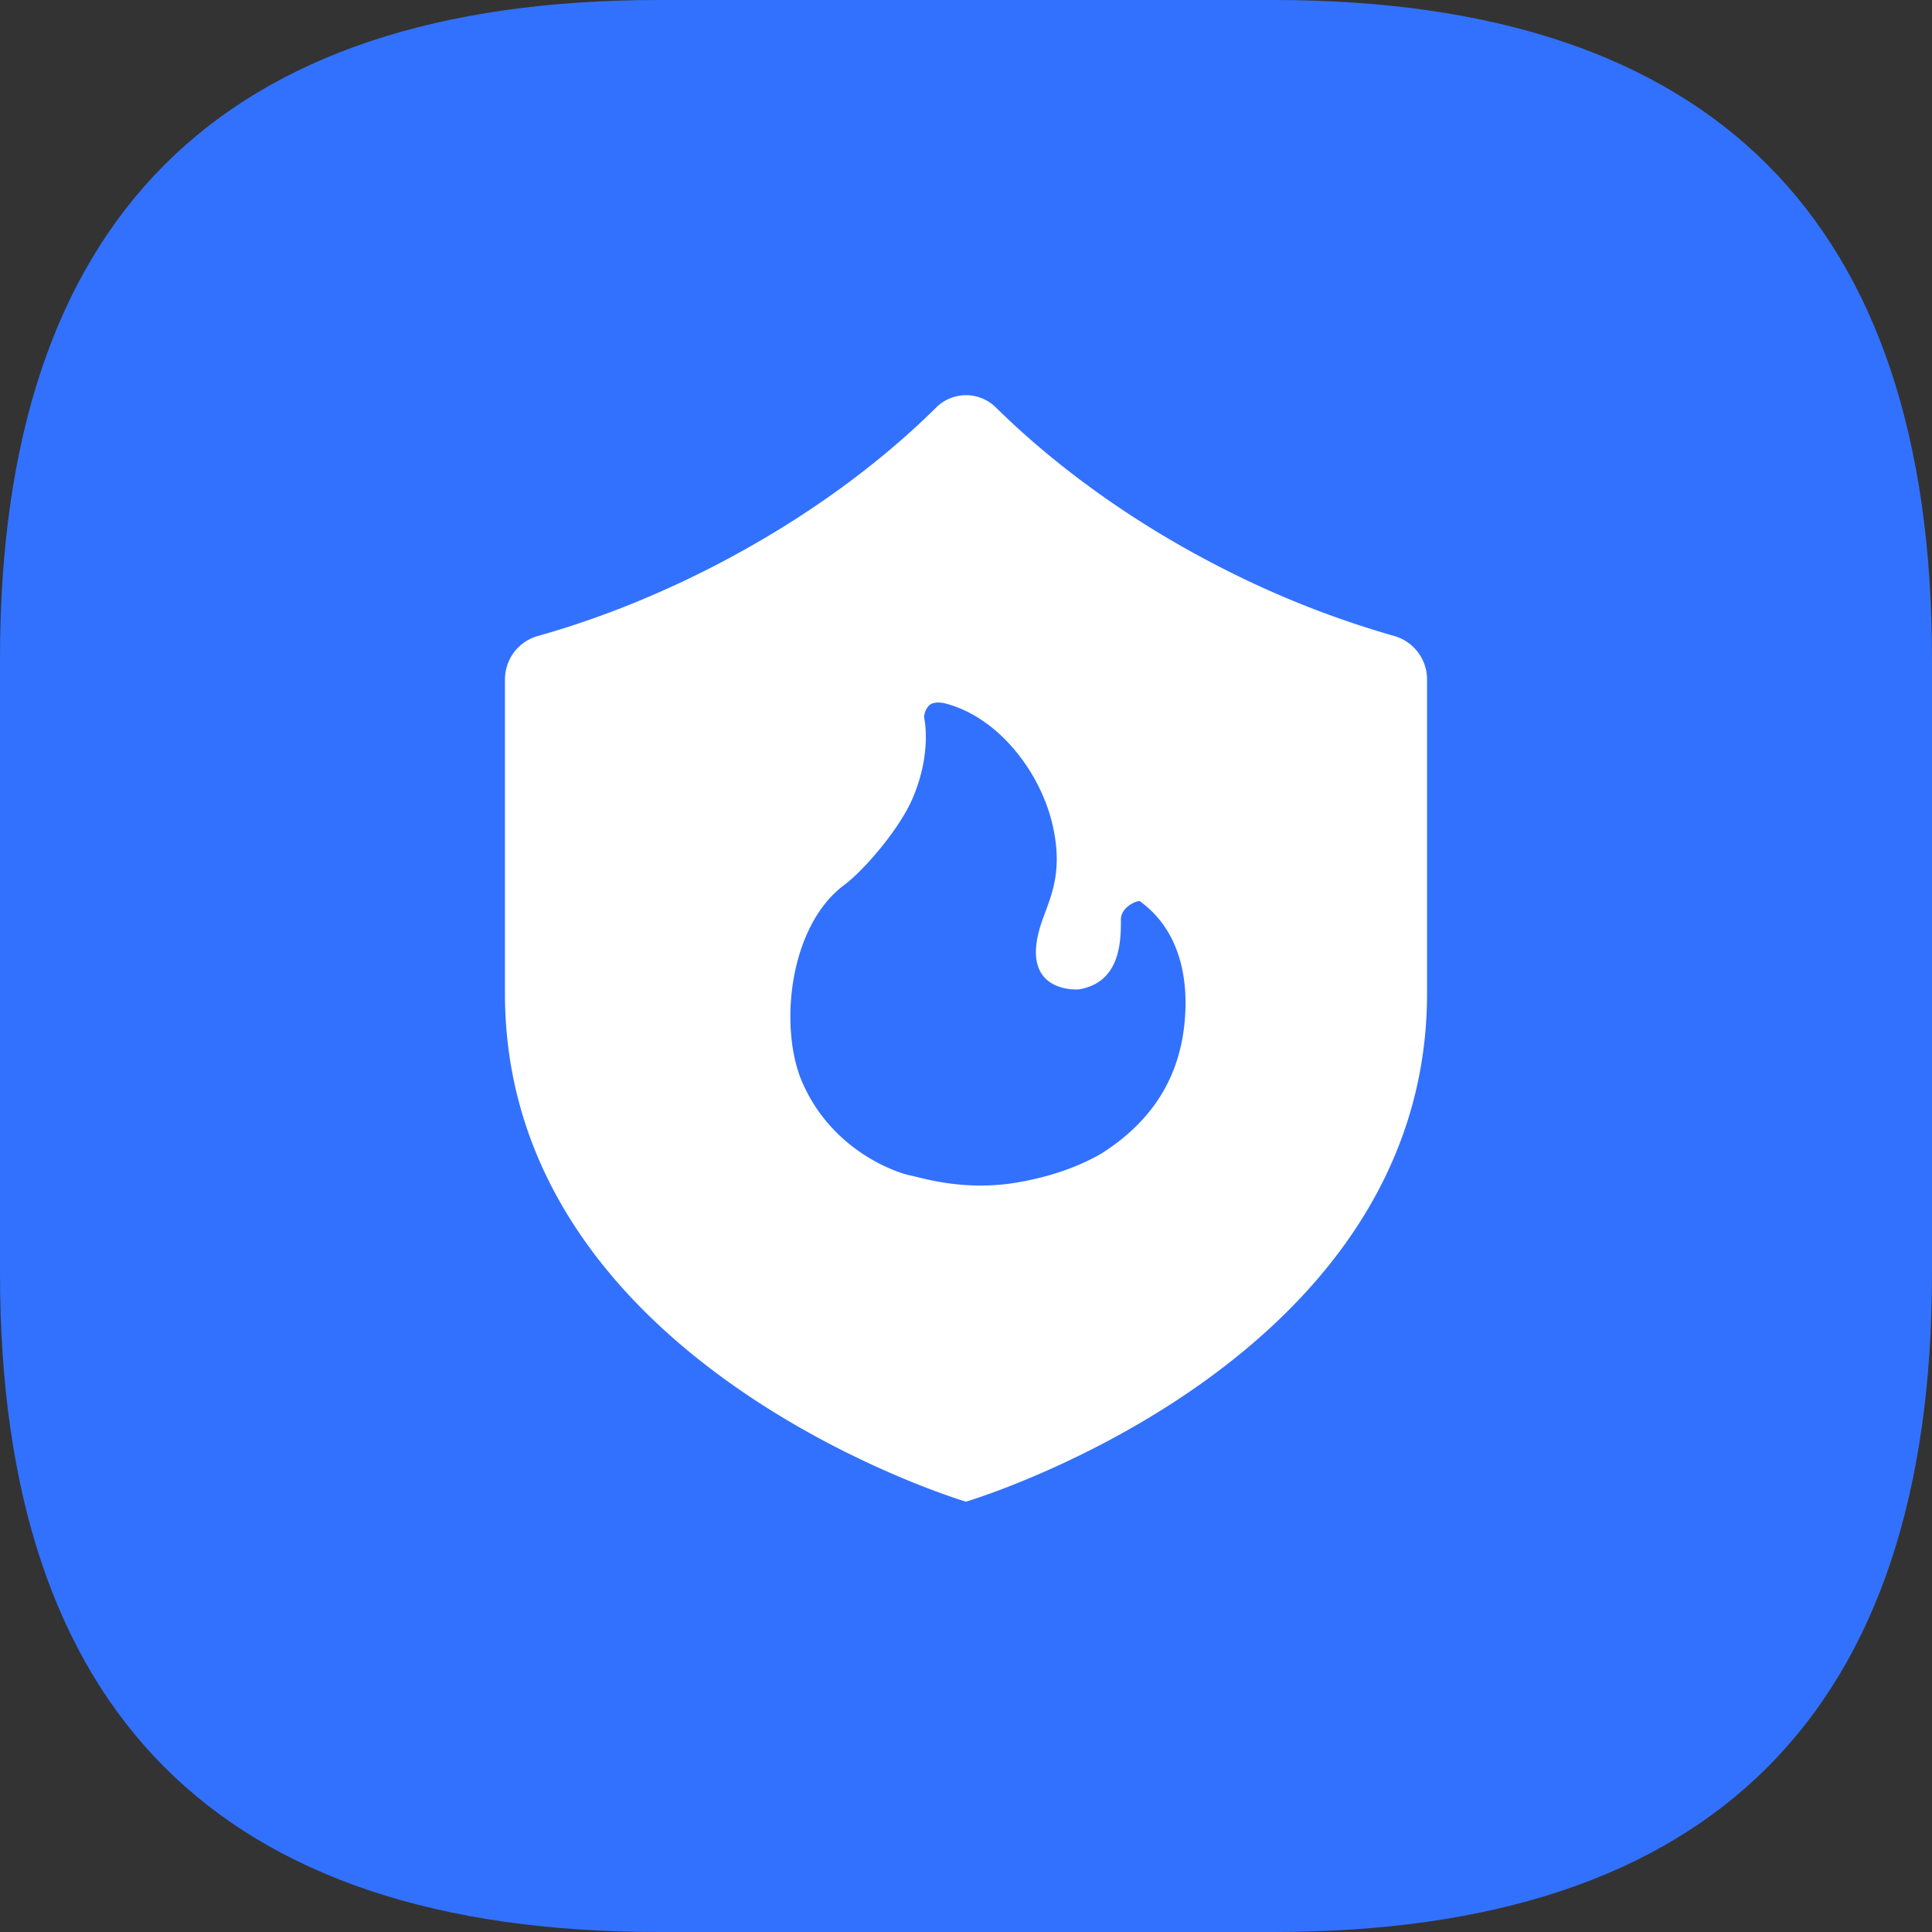<?xml version="1.0" standalone="no"?><!DOCTYPE svg PUBLIC "-//W3C//DTD SVG 1.1//EN" "http://www.w3.org/Graphics/SVG/1.1/DTD/svg11.dtd"><svg t="1744466668888" class="icon" viewBox="0 0 1024 1024" version="1.1" xmlns="http://www.w3.org/2000/svg" p-id="16646" xmlns:xlink="http://www.w3.org/1999/xlink" width="200" height="200"><rect x="0" y="0" width="1024" height="1024" fill="#333333" stroke="none"/><path d="M0 0m349.091 0l325.818 0q349.091 0 349.091 349.091l0 325.818q0 349.091-349.091 349.091l-325.818 0q-349.091 0-349.091-349.091l0-325.818q0-349.091 349.091-349.091Z" fill="#3271FD" p-id="16647"></path><path d="M496.105 216.087a22.458 22.458 0 0 1 31.86 0c32.489 32 74.007 61.987 122.089 86.202a505.03 505.03 0 0 0 89.018 34.828A23.924 23.924 0 0 1 756.364 360.227V526.545c0 192.966-234.682 266.426-244.073 269.277L512 795.927s-244.364-72.46-244.364-269.37V360.227c0-10.938 7.191-20.224 17.35-23.11 29.091-8.18 59.113-19.77 89.018-34.828 48.081-24.215 89.67-54.132 122.1-86.202z m-3.817 157.964a9.74 9.74 0 0 0-2.49 6.167s4.422 18.572-6.202 43.136c-7.191 16.605-26.065 38.202-36.003 45.591-29.801 22.179-34.735 76.393-22.342 104.751 16.128 36.969 50.897 48.058 57.1 49.292 6.214 1.233 28.556 8.634 57.111 3.7 16.524-2.851 30.999-7.785 43.462-14.778 26.484-16.442 41.379-39.04 44.684-67.793 1.408-12.183 3.724-46.825-23.575-66.548-2.432 0-9.937 3.526-9.937 9.868v2.444c-0.116 11.613-1.548 31.081-22.342 34.525 0 0-29.801 2.467-21.108-30.813 3.817-14.627 13.649-27.113 7.447-55.459-6.214-28.335-28.556-57.914-57.111-65.315-2.176-0.559-6.679-1.012-8.692 1.233z" fill="#FFFFFF" p-id="16648"></path></svg>